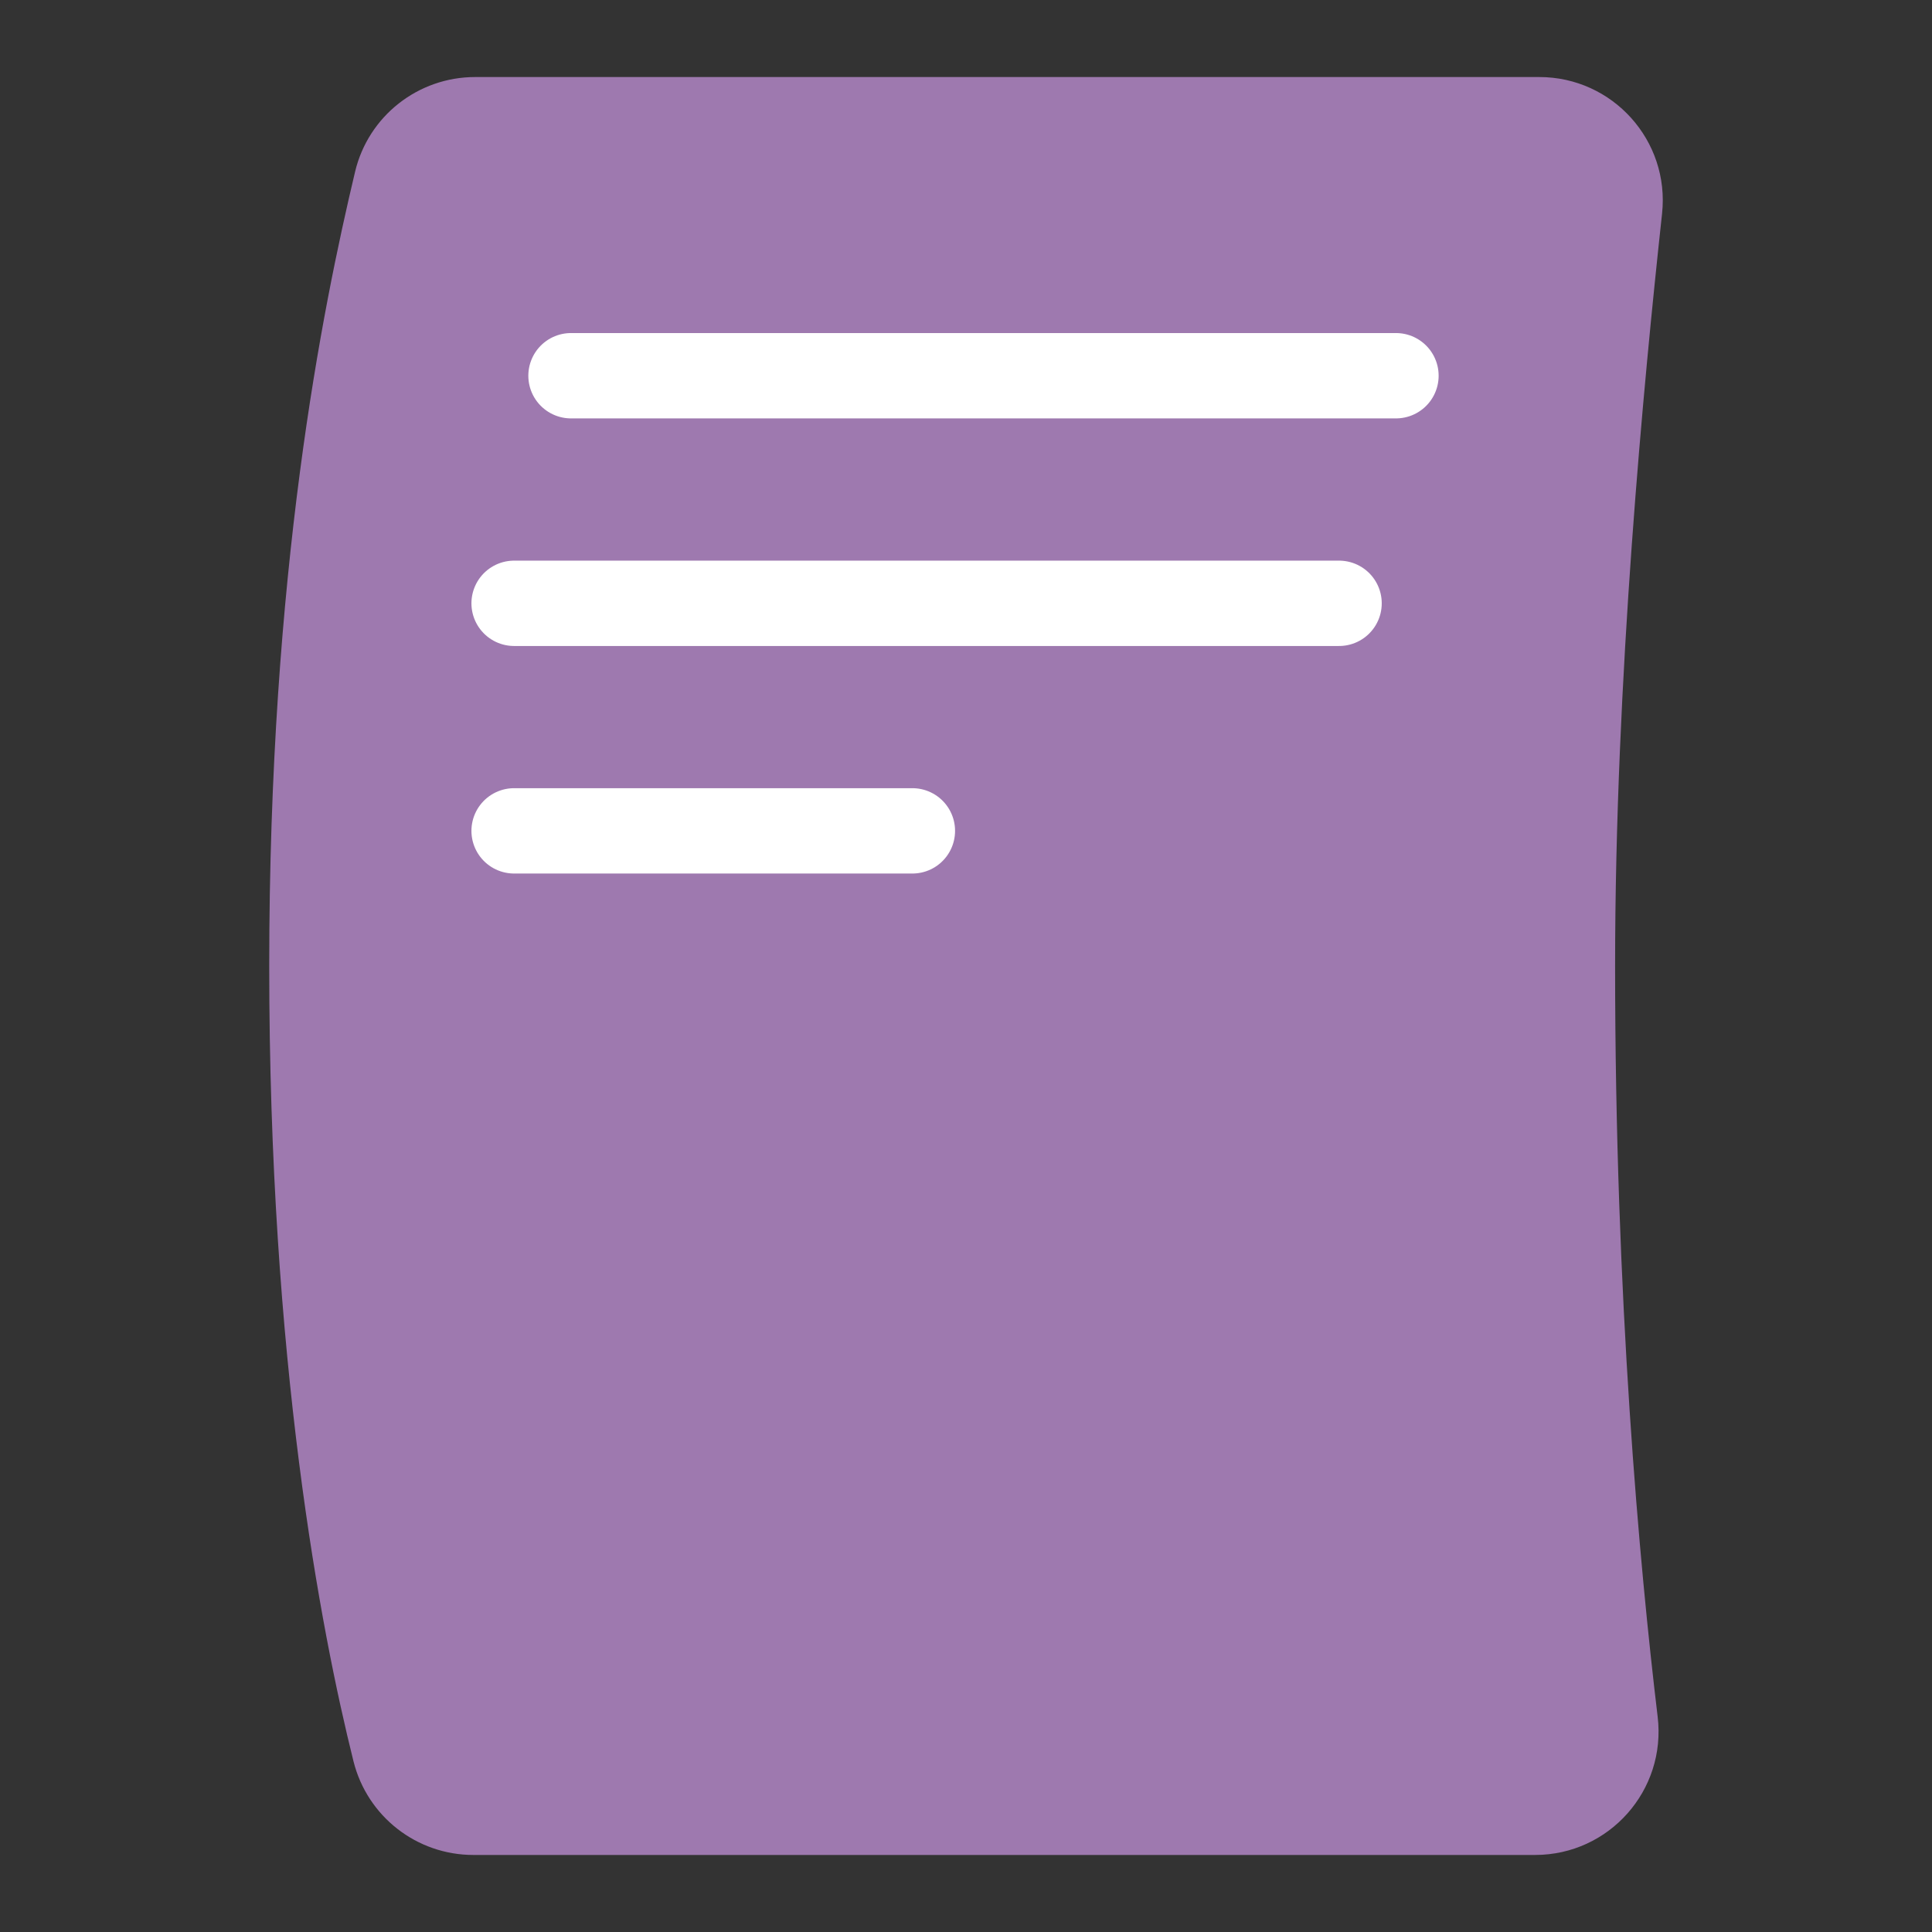 <?xml version="1.0" encoding="UTF-8"?>
<svg id="Layer_1" data-name="Layer 1" xmlns="http://www.w3.org/2000/svg" viewBox="0 0 400 400">
  <rect x="0" y="0" width="400" height="400" fill="#333333" stroke="none"/>
  <defs>
    <style>
      .cls-1 {
        fill: #0f74ba;
        stroke: #fff;
        stroke-linecap: round;
        stroke-miterlimit: 10;
        stroke-width: 17.67px;
      }

      .cls-2 {
        fill: #9e79af;
        stroke-width: 0px;
      }
    </style>
  </defs>
  <path class="cls-2" d="m317.81,384.05H98c-11.74,0-21.96-7.99-24.81-19.38-6.81-27.28-17.45-82.97-17.45-164.67s10.99-135.92,17.78-164.46c2.74-11.5,13.03-19.59,24.86-19.59h220.31c15.21,0,27.06,13.18,25.42,28.3-3.78,34.84-9.72,96.49-9.72,155.75,0,69.16,5.06,124.16,8.81,155.43,1.83,15.23-10.04,28.62-25.38,28.62Z"/>
  <line class="cls-1" x1="118.22" y1="77.79" x2="289.02" y2="77.79"/>
  <line class="cls-1" x1="106.44" y1="124.91" x2="277.24" y2="124.91"/>
  <line class="cls-1" x1="106.44" y1="172.02" x2="188.9" y2="172.02"/>
</svg>